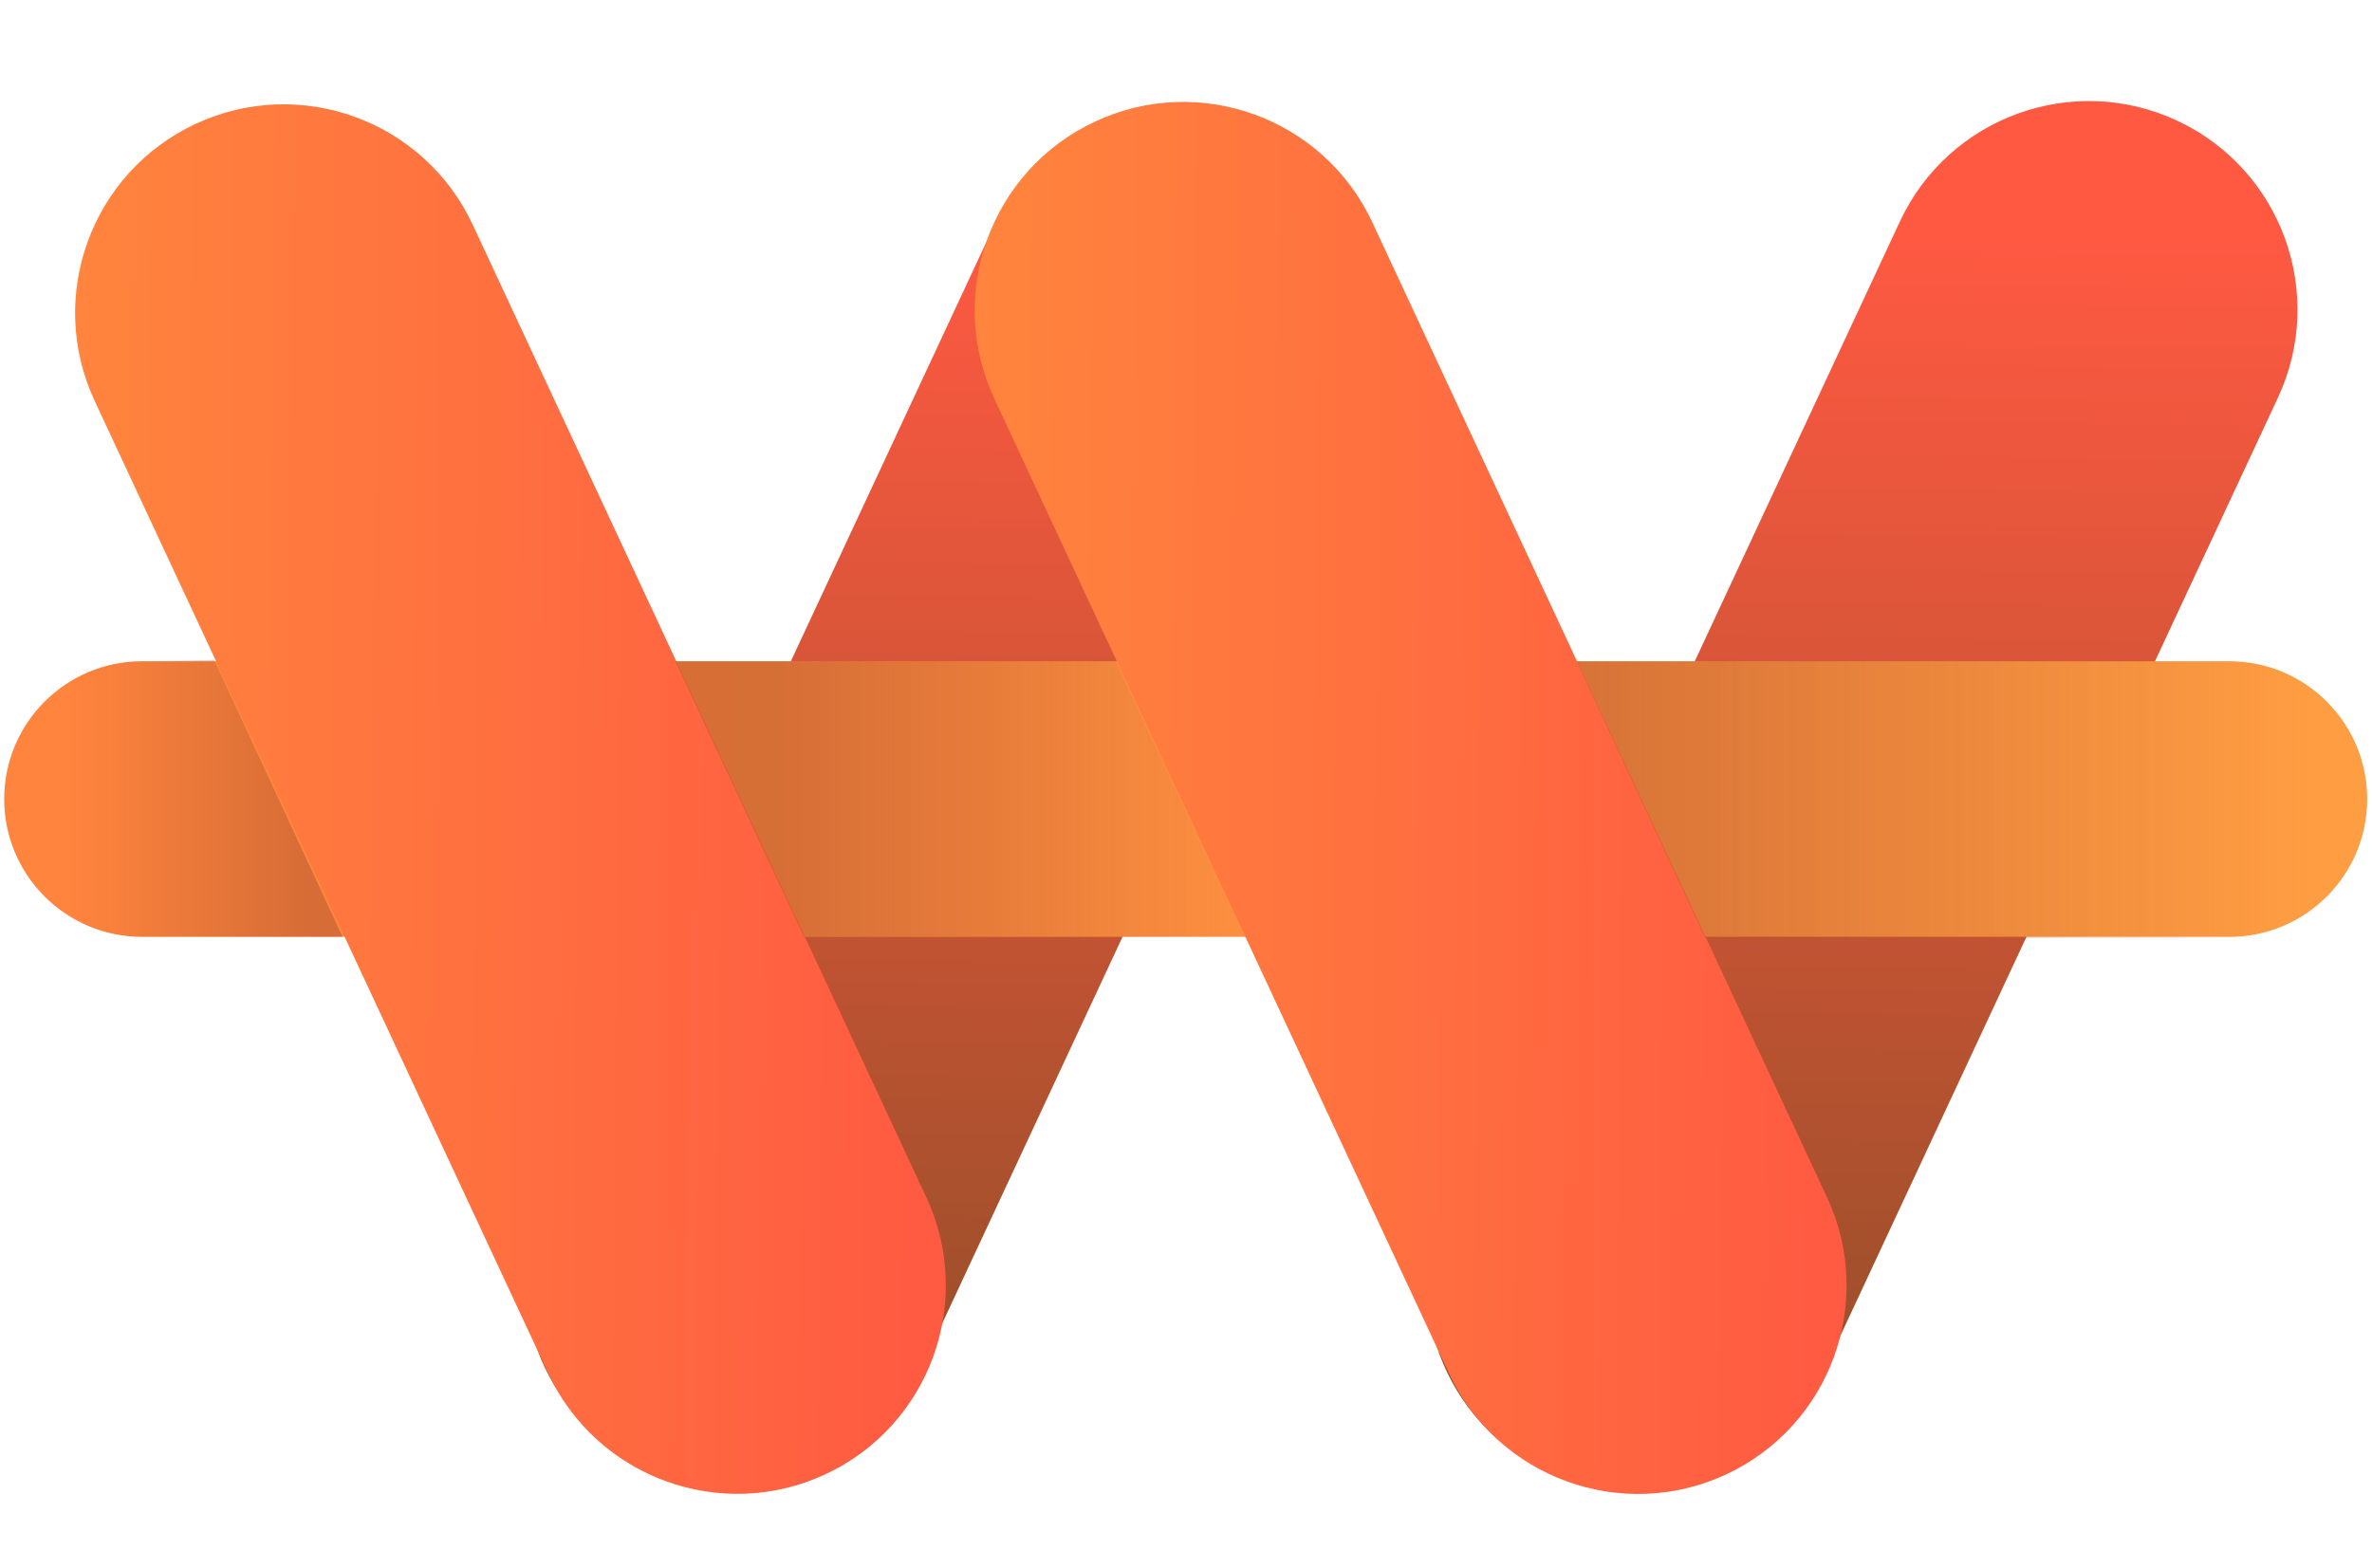 <svg width="62" height="41" viewBox="0 0 62 41" fill="none" xmlns="http://www.w3.org/2000/svg">
<path d="M37.801 31.222C36.529 33.95 37.709 37.193 40.438 38.466C43.166 39.738 46.41 38.558 47.682 35.829L59.541 10.398C60.813 7.67 59.633 4.426 56.904 3.154C54.176 1.882 50.932 3.062 49.66 5.791L37.801 31.222Z" fill="url(#paint0_linear_4079_7034)"/>
<path d="M14.225 31.112C12.953 33.841 14.133 37.084 16.862 38.356C19.59 39.629 22.834 38.448 24.106 35.72L35.876 10.478C37.149 7.75 35.968 4.506 33.24 3.234C30.511 1.962 27.268 3.142 25.995 5.871L14.225 31.112Z" fill="url(#paint1_linear_4079_7034)"/>
<path d="M58.272 17.289H3.712C1.723 17.289 0.11 18.902 0.11 20.891C0.11 22.88 1.723 24.493 3.712 24.493H58.272C60.261 24.493 61.874 22.88 61.874 20.891C61.874 18.902 60.261 17.289 58.272 17.289Z" fill="url(#paint2_linear_4079_7034)"/>
<path d="M12.356 5.876C11.084 3.147 7.84 1.967 5.112 3.239C2.383 4.512 1.203 7.755 2.475 10.483L14.33 35.907C15.603 38.636 18.846 39.816 21.575 38.544C24.303 37.271 25.484 34.028 24.211 31.299L12.356 5.876Z" fill="url(#paint3_linear_4079_7034)"/>
<path d="M35.87 5.813C34.597 3.085 31.354 1.904 28.625 3.177C25.897 4.449 24.716 7.692 25.989 10.421L37.875 35.91C39.147 38.639 42.39 39.819 45.119 38.547C47.847 37.274 49.028 34.031 47.755 31.303L35.87 5.813Z" fill="url(#paint4_linear_4079_7034)"/>
<path opacity="0.5" d="M17.653 17.289L21.014 24.493H32.527L29.166 17.289H17.653Z" fill="url(#paint5_linear_4079_7034)"/>
<path opacity="0.5" d="M3.712 17.286C2.757 17.286 1.84 17.666 1.165 18.341C0.489 19.017 0.11 19.933 0.11 20.888C0.112 21.843 0.492 22.758 1.167 23.433C1.842 24.108 2.757 24.488 3.712 24.49H8.954L5.593 17.254L3.712 17.286Z" fill="url(#paint6_linear_4079_7034)"/>
<path opacity="0.5" d="M58.288 17.289H41.21L44.571 24.525H58.288C58.761 24.525 59.229 24.432 59.666 24.251C60.103 24.07 60.5 23.805 60.834 23.47C61.169 23.136 61.434 22.739 61.615 22.302C61.796 21.865 61.889 21.396 61.889 20.923C61.895 20.447 61.806 19.975 61.627 19.534C61.448 19.092 61.184 18.691 60.848 18.353C60.513 18.015 60.114 17.747 59.675 17.564C59.235 17.381 58.764 17.288 58.288 17.289Z" fill="url(#paint7_linear_4079_7034)"/>
<defs>
<linearGradient id="paint0_linear_4079_7034" x1="48.975" y1="36.516" x2="49.372" y2="6.084" gradientUnits="userSpaceOnUse">
<stop stop-color="#994F29"/>
<stop offset="1" stop-color="#FF5942"/>
</linearGradient>
<linearGradient id="paint1_linear_4079_7034" x1="25.341" y1="36.343" x2="25.737" y2="5.927" gradientUnits="userSpaceOnUse">
<stop stop-color="#994F29"/>
<stop offset="1" stop-color="#FF5942"/>
</linearGradient>
<linearGradient id="paint2_linear_4079_7034" x1="1.637" y1="20.891" x2="60.37" y2="20.891" gradientUnits="userSpaceOnUse">
<stop stop-color="#FF843D"/>
<stop offset="1" stop-color="#FF9D42"/>
</linearGradient>
<linearGradient id="paint3_linear_4079_7034" x1="1.923" y1="20.884" x2="25.02" y2="21.091" gradientUnits="userSpaceOnUse">
<stop stop-color="#FF843D"/>
<stop offset="1" stop-color="#FF5942"/>
</linearGradient>
<linearGradient id="paint4_linear_4079_7034" x1="25.474" y1="20.715" x2="48.571" y2="20.923" gradientUnits="userSpaceOnUse">
<stop stop-color="#FF843D"/>
<stop offset="1" stop-color="#FF5942"/>
</linearGradient>
<linearGradient id="paint5_linear_4079_7034" x1="1.637" y1="20.891" x2="60.37" y2="20.891" gradientUnits="userSpaceOnUse">
<stop offset="0.32" stop-color="#AE512E"/>
<stop offset="0.54" stop-color="#AC512E" stop-opacity="0"/>
</linearGradient>
<linearGradient id="paint6_linear_4079_7034" x1="1.637" y1="20.888" x2="8.118" y2="20.888" gradientUnits="userSpaceOnUse">
<stop offset="0.03" stop-color="#AC512E" stop-opacity="0"/>
<stop offset="1" stop-color="#AE512E"/>
</linearGradient>
<linearGradient id="paint7_linear_4079_7034" x1="1.653" y1="20.891" x2="60.386" y2="20.891" gradientUnits="userSpaceOnUse">
<stop offset="0.67" stop-color="#AE512E"/>
<stop offset="1" stop-color="#AC512E" stop-opacity="0"/>
</linearGradient>
</defs>
</svg>
